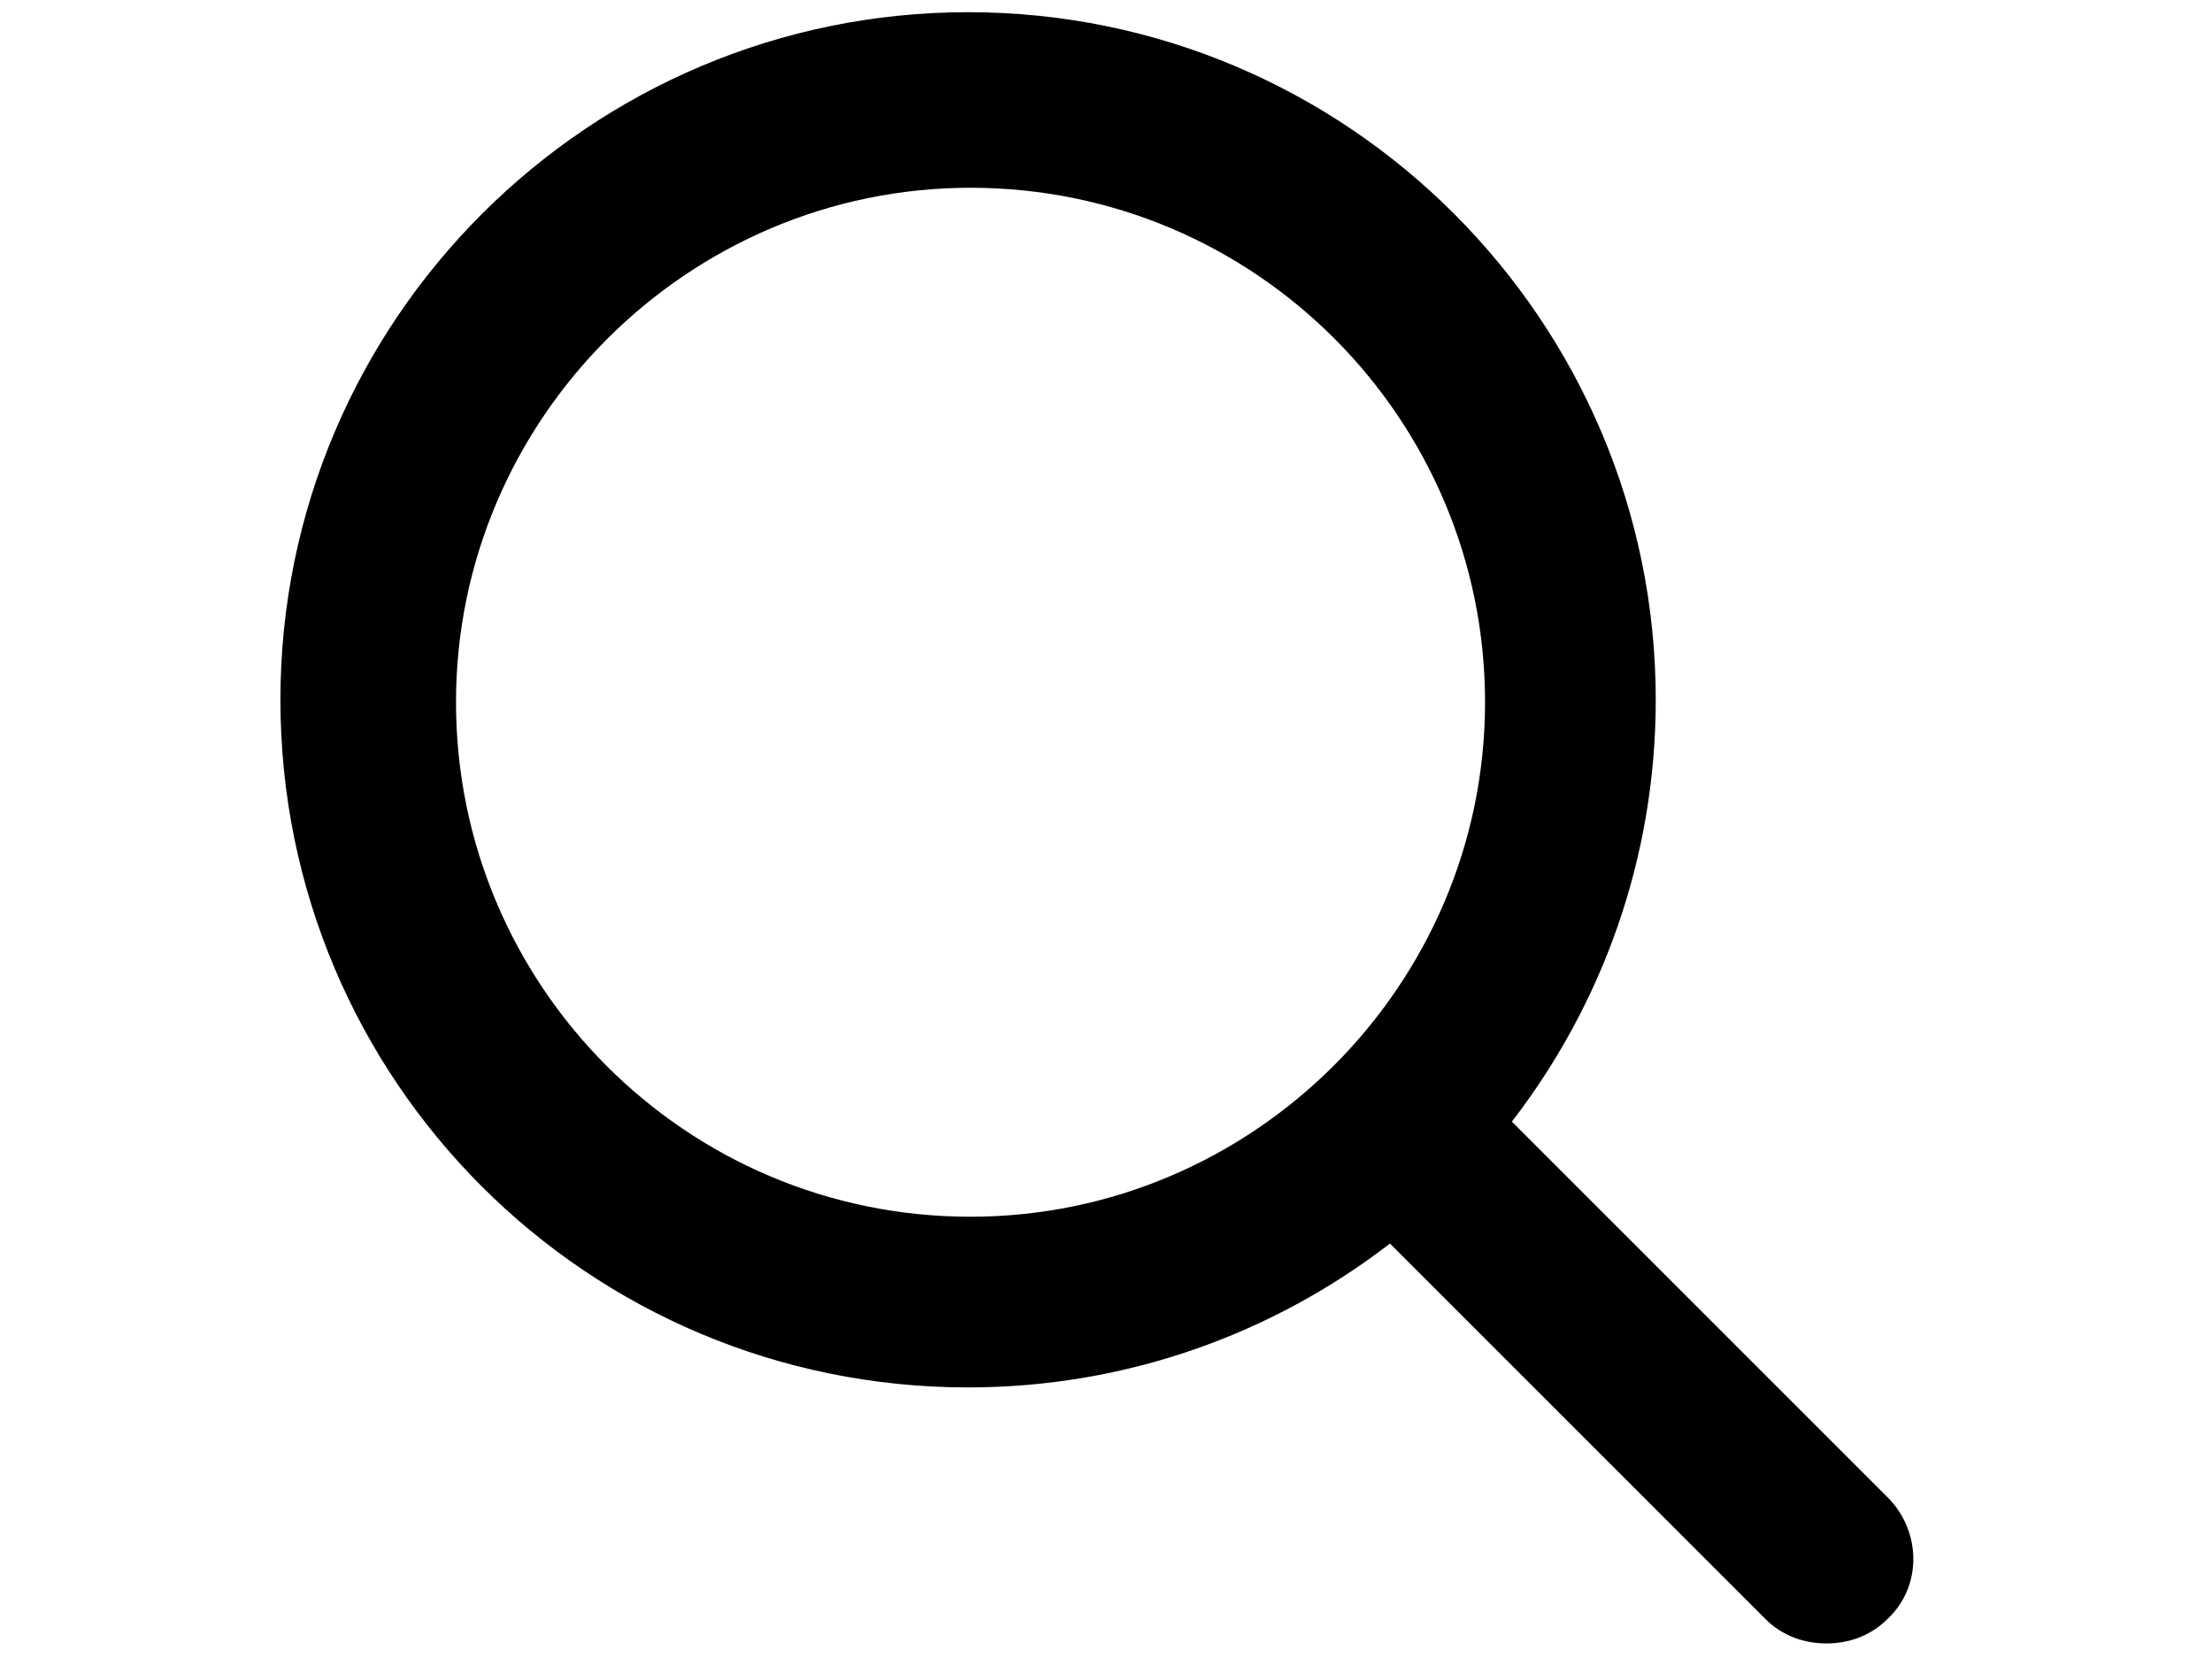 <?xml version="1.0" standalone="no"?><!DOCTYPE svg PUBLIC "-//W3C//DTD SVG 1.1//EN" "http://www.w3.org/Graphics/SVG/1.1/DTD/svg11.dtd"><svg t="1504728973222" class="icon" style="" viewBox="0 0 1366 1024" version="1.1" xmlns="http://www.w3.org/2000/svg" p-id="2344" xmlns:xlink="http://www.w3.org/1999/xlink" width="266.797" height="200"><defs><style type="text/css"></style></defs><path d="M1167.059 926.118 933.647 692.706c55.718-72.282 88.847-162.635 88.847-260.518 0-233.412-189.741-424.659-424.659-424.659-233.412 0-424.659 189.741-424.659 424.659 0 234.918 189.741 424.659 424.659 424.659 97.882 0 188.235-33.129 260.518-88.847l231.906 231.906c10.541 10.541 24.094 15.059 37.647 15.059 13.553 0 27.106-4.518 37.647-15.059C1186.635 980.329 1186.635 947.2 1167.059 926.118L1167.059 926.118zM281.6 433.694c0-174.682 143.059-317.741 317.741-317.741 176.188 0 317.741 143.059 317.741 317.741 0 174.682-143.059 317.741-317.741 317.741C423.153 751.435 281.6 608.376 281.6 433.694L281.6 433.694zM281.6 433.694" p-id="2345"></path></svg>